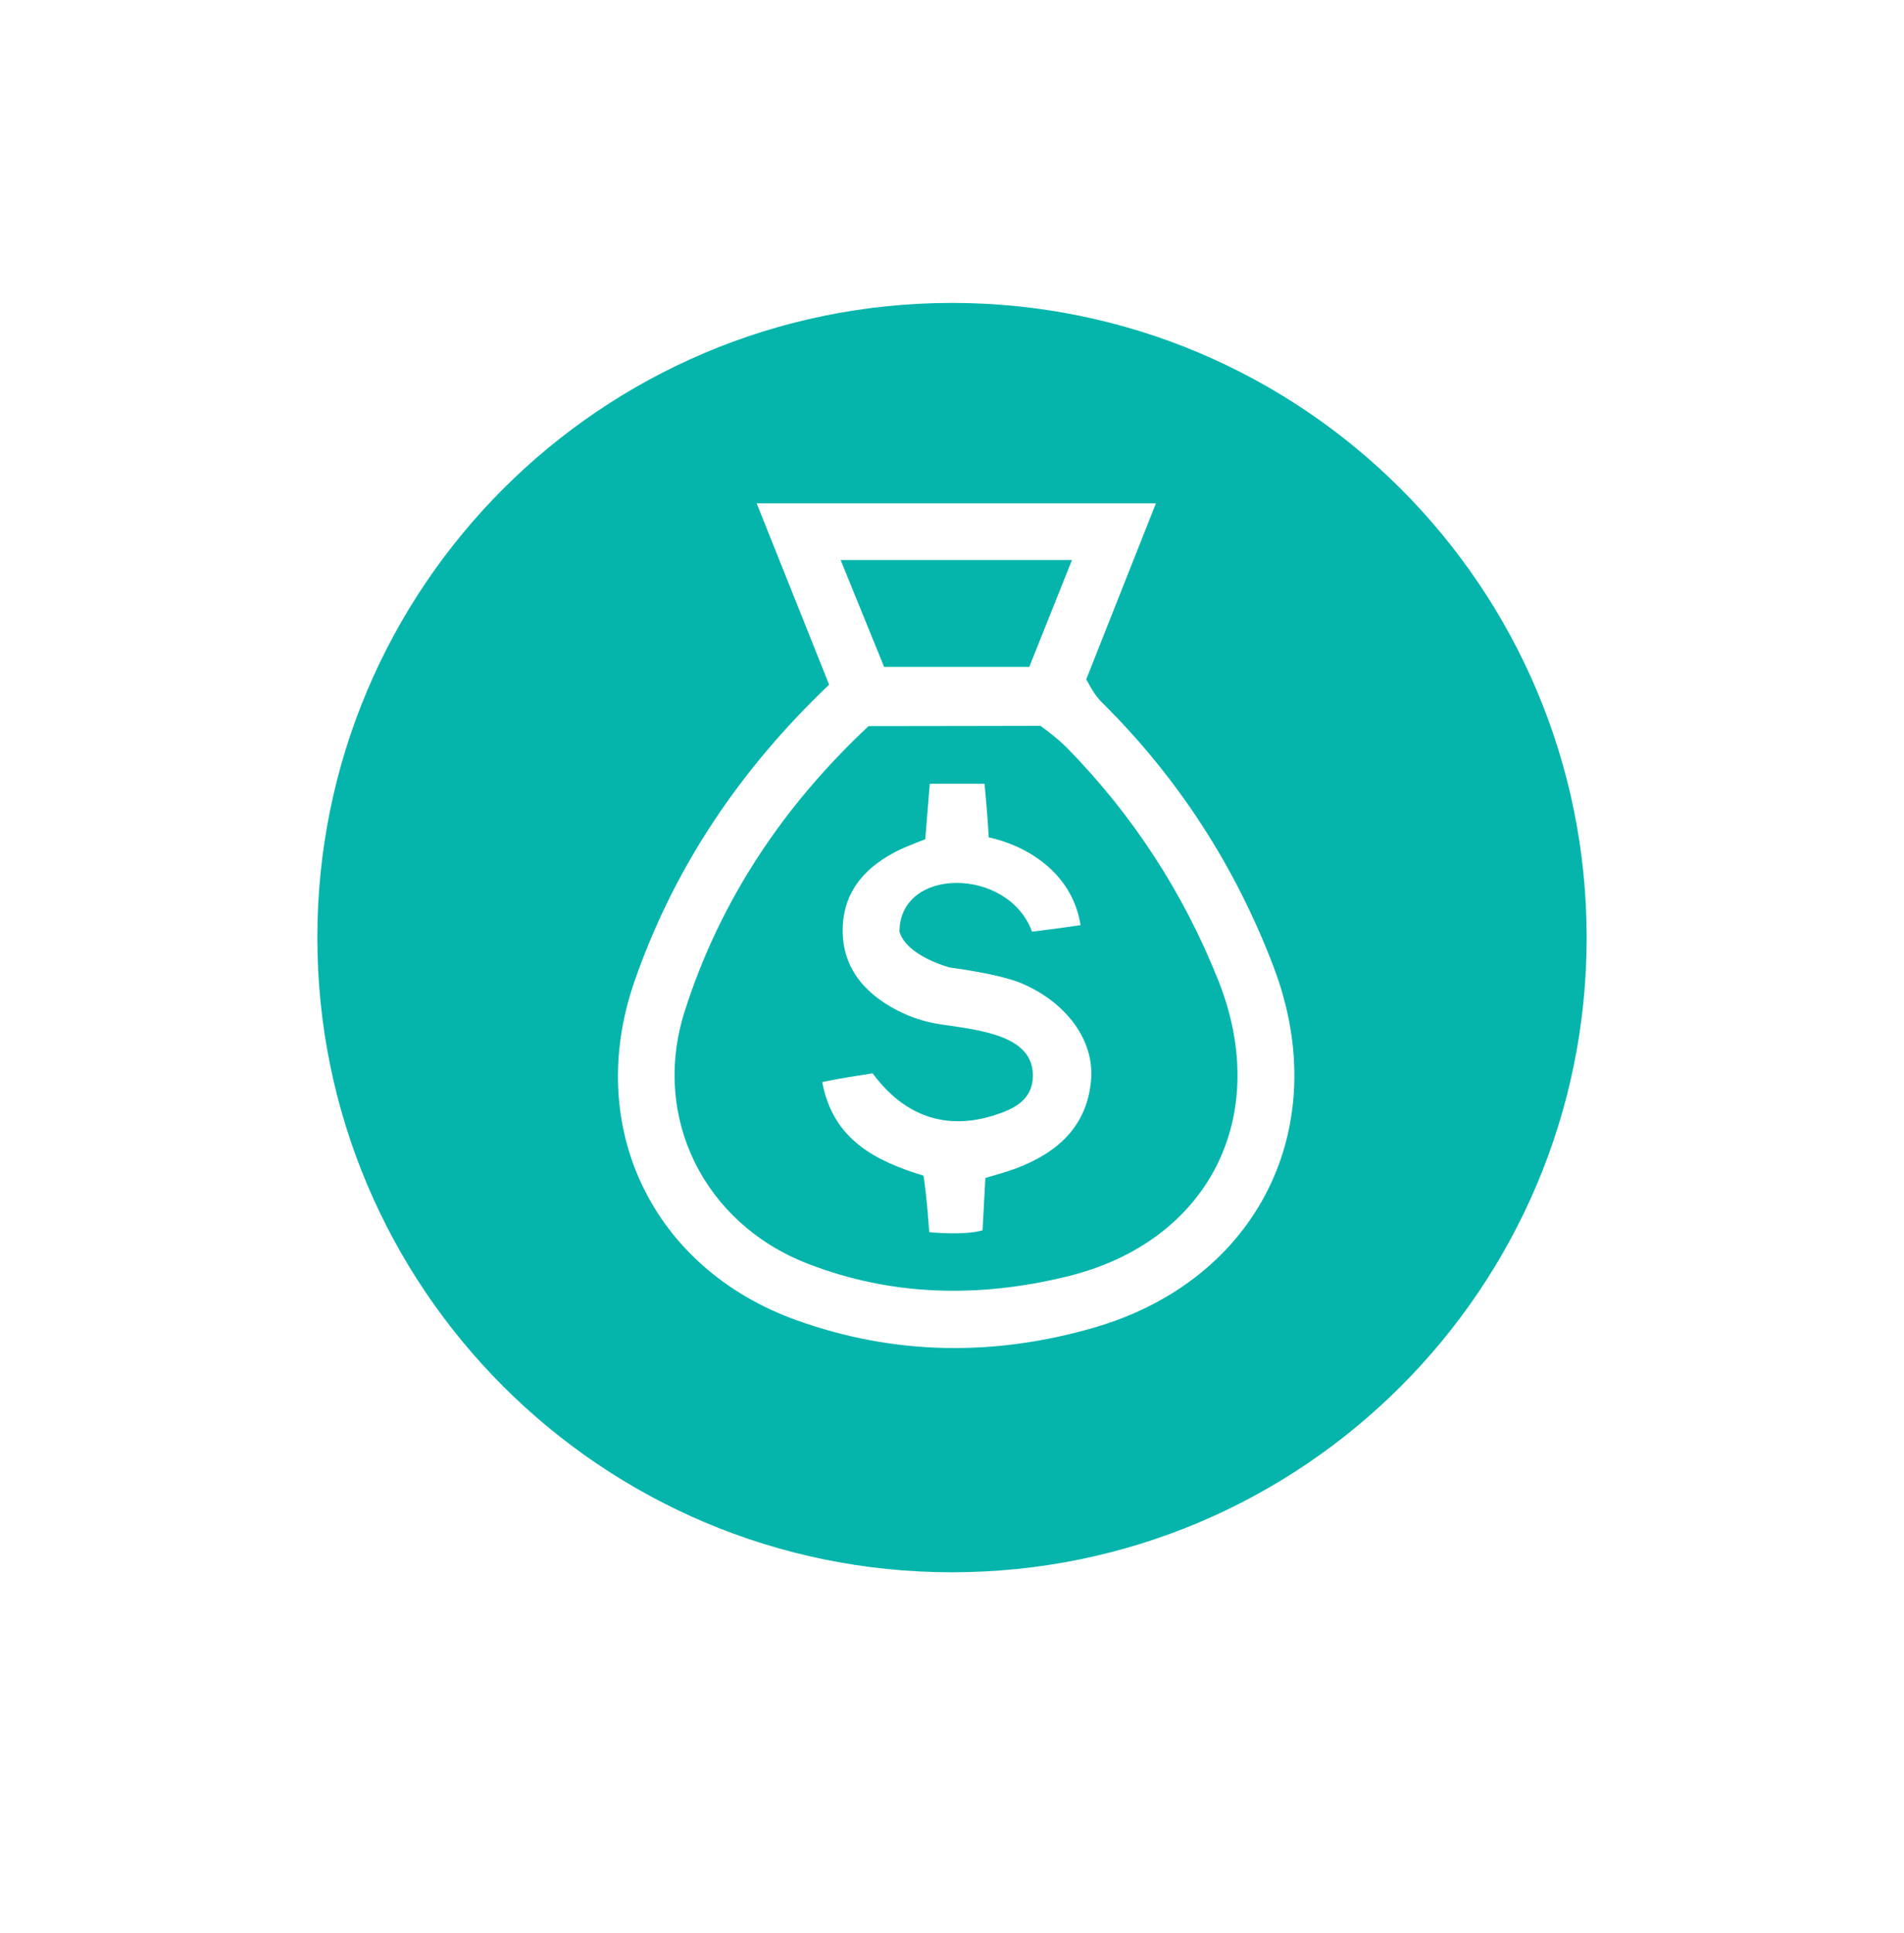 <svg width="66" height="67" viewBox="0 0 66 67" fill="none" xmlns="http://www.w3.org/2000/svg">
<g filter="url(#filter0_d)">
<path fill-rule="evenodd" clip-rule="evenodd" d="M33 63.5C50.121 63.5 64 49.621 64 32.5C64 15.379 50.121 1.5 33 1.5C15.879 1.5 2 15.379 2 32.5C2 49.621 15.879 63.5 33 63.5Z" fill="white"/>
</g>
<path fill-rule="evenodd" clip-rule="evenodd" d="M33 54.5C45.15 54.5 55 44.65 55 32.5C55 20.35 45.15 10.5 33 10.5C20.85 10.5 11 20.35 11 32.5C11 44.65 20.85 54.5 33 54.5Z" fill="#05B5AB"/>
<path fill-rule="evenodd" clip-rule="evenodd" d="M32.929 33.538C32.929 33.538 31.436 33.153 31.18 32.299C31.179 30.03 34.955 30.048 35.775 32.295C36.31 32.231 36.874 32.152 37.457 32.069C37.151 30.155 35.456 29.277 34.274 29.027C34.232 28.216 34.127 27.168 34.127 27.168H32.229C32.174 27.851 32.123 28.479 32.074 29.089C31.737 29.226 31.469 29.322 31.213 29.443C30.069 29.984 29.259 30.828 29.213 32.134C29.166 33.492 29.929 34.415 31.104 35.023C31.576 35.267 32.072 35.428 32.603 35.506C33.243 35.601 33.897 35.677 34.509 35.874C35.181 36.089 35.817 36.472 35.804 37.302C35.792 38.142 35.129 38.449 34.449 38.663C32.79 39.186 31.342 38.691 30.249 37.205C29.612 37.304 29.252 37.355 28.502 37.506C28.87 39.51 30.363 40.248 32.013 40.751C32.132 41.51 32.211 42.711 32.211 42.711C32.211 42.711 33.429 42.833 34.059 42.645C34.091 42.056 34.123 41.464 34.157 40.832C34.54 40.713 34.889 40.625 35.224 40.498C36.655 39.956 37.685 39.047 37.821 37.431C37.937 36.062 36.97 34.75 35.418 34.088C34.626 33.751 32.929 33.538 32.929 33.538ZM27.988 43.799C24.403 42.404 22.567 38.722 23.732 35.061C24.963 31.193 27.168 27.92 30.108 25.169C31.997 25.169 36.065 25.159 36.065 25.159C36.065 25.159 36.622 25.549 37.015 25.952C39.288 28.279 41.028 30.966 42.229 33.979C44.113 38.701 41.903 43.05 36.984 44.248C33.962 44.985 30.929 44.945 27.988 43.799ZM37.159 19.413C36.657 20.67 36.179 21.865 35.679 23.116H30.646C30.181 21.973 29.684 20.75 29.14 19.413H37.159ZM38.218 24.368C37.995 24.146 37.889 23.975 37.653 23.547C38.434 21.574 39.238 19.546 40.069 17.447H26.229C27.085 19.589 27.898 21.621 28.741 23.732C25.635 26.691 23.36 30.079 21.99 34.029C20.252 39.044 22.599 43.959 27.604 45.76C31 46.982 34.477 47.021 37.931 46.017C43.61 44.367 46.252 39.054 44.149 33.519C42.832 30.053 40.859 26.989 38.218 24.368Z" fill="white"/>
<defs>
<filter id="filter0_d" x="0" y="0.5" width="66" height="66" filterUnits="userSpaceOnUse" color-interpolation-filters="sRGB">
<feFlood flood-opacity="0" result="BackgroundImageFix"/>
<feColorMatrix in="SourceAlpha" type="matrix" values="0 0 0 0 0 0 0 0 0 0 0 0 0 0 0 0 0 0 127 0"/>
<feOffset dy="1"/>
<feGaussianBlur stdDeviation="1"/>
<feColorMatrix type="matrix" values="0 0 0 0 0 0 0 0 0 0 0 0 0 0 0 0 0 0 0.06 0"/>
<feBlend mode="normal" in2="BackgroundImageFix" result="effect1_dropShadow"/>
<feBlend mode="normal" in="SourceGraphic" in2="effect1_dropShadow" result="shape"/>
</filter>
</defs>
</svg>
